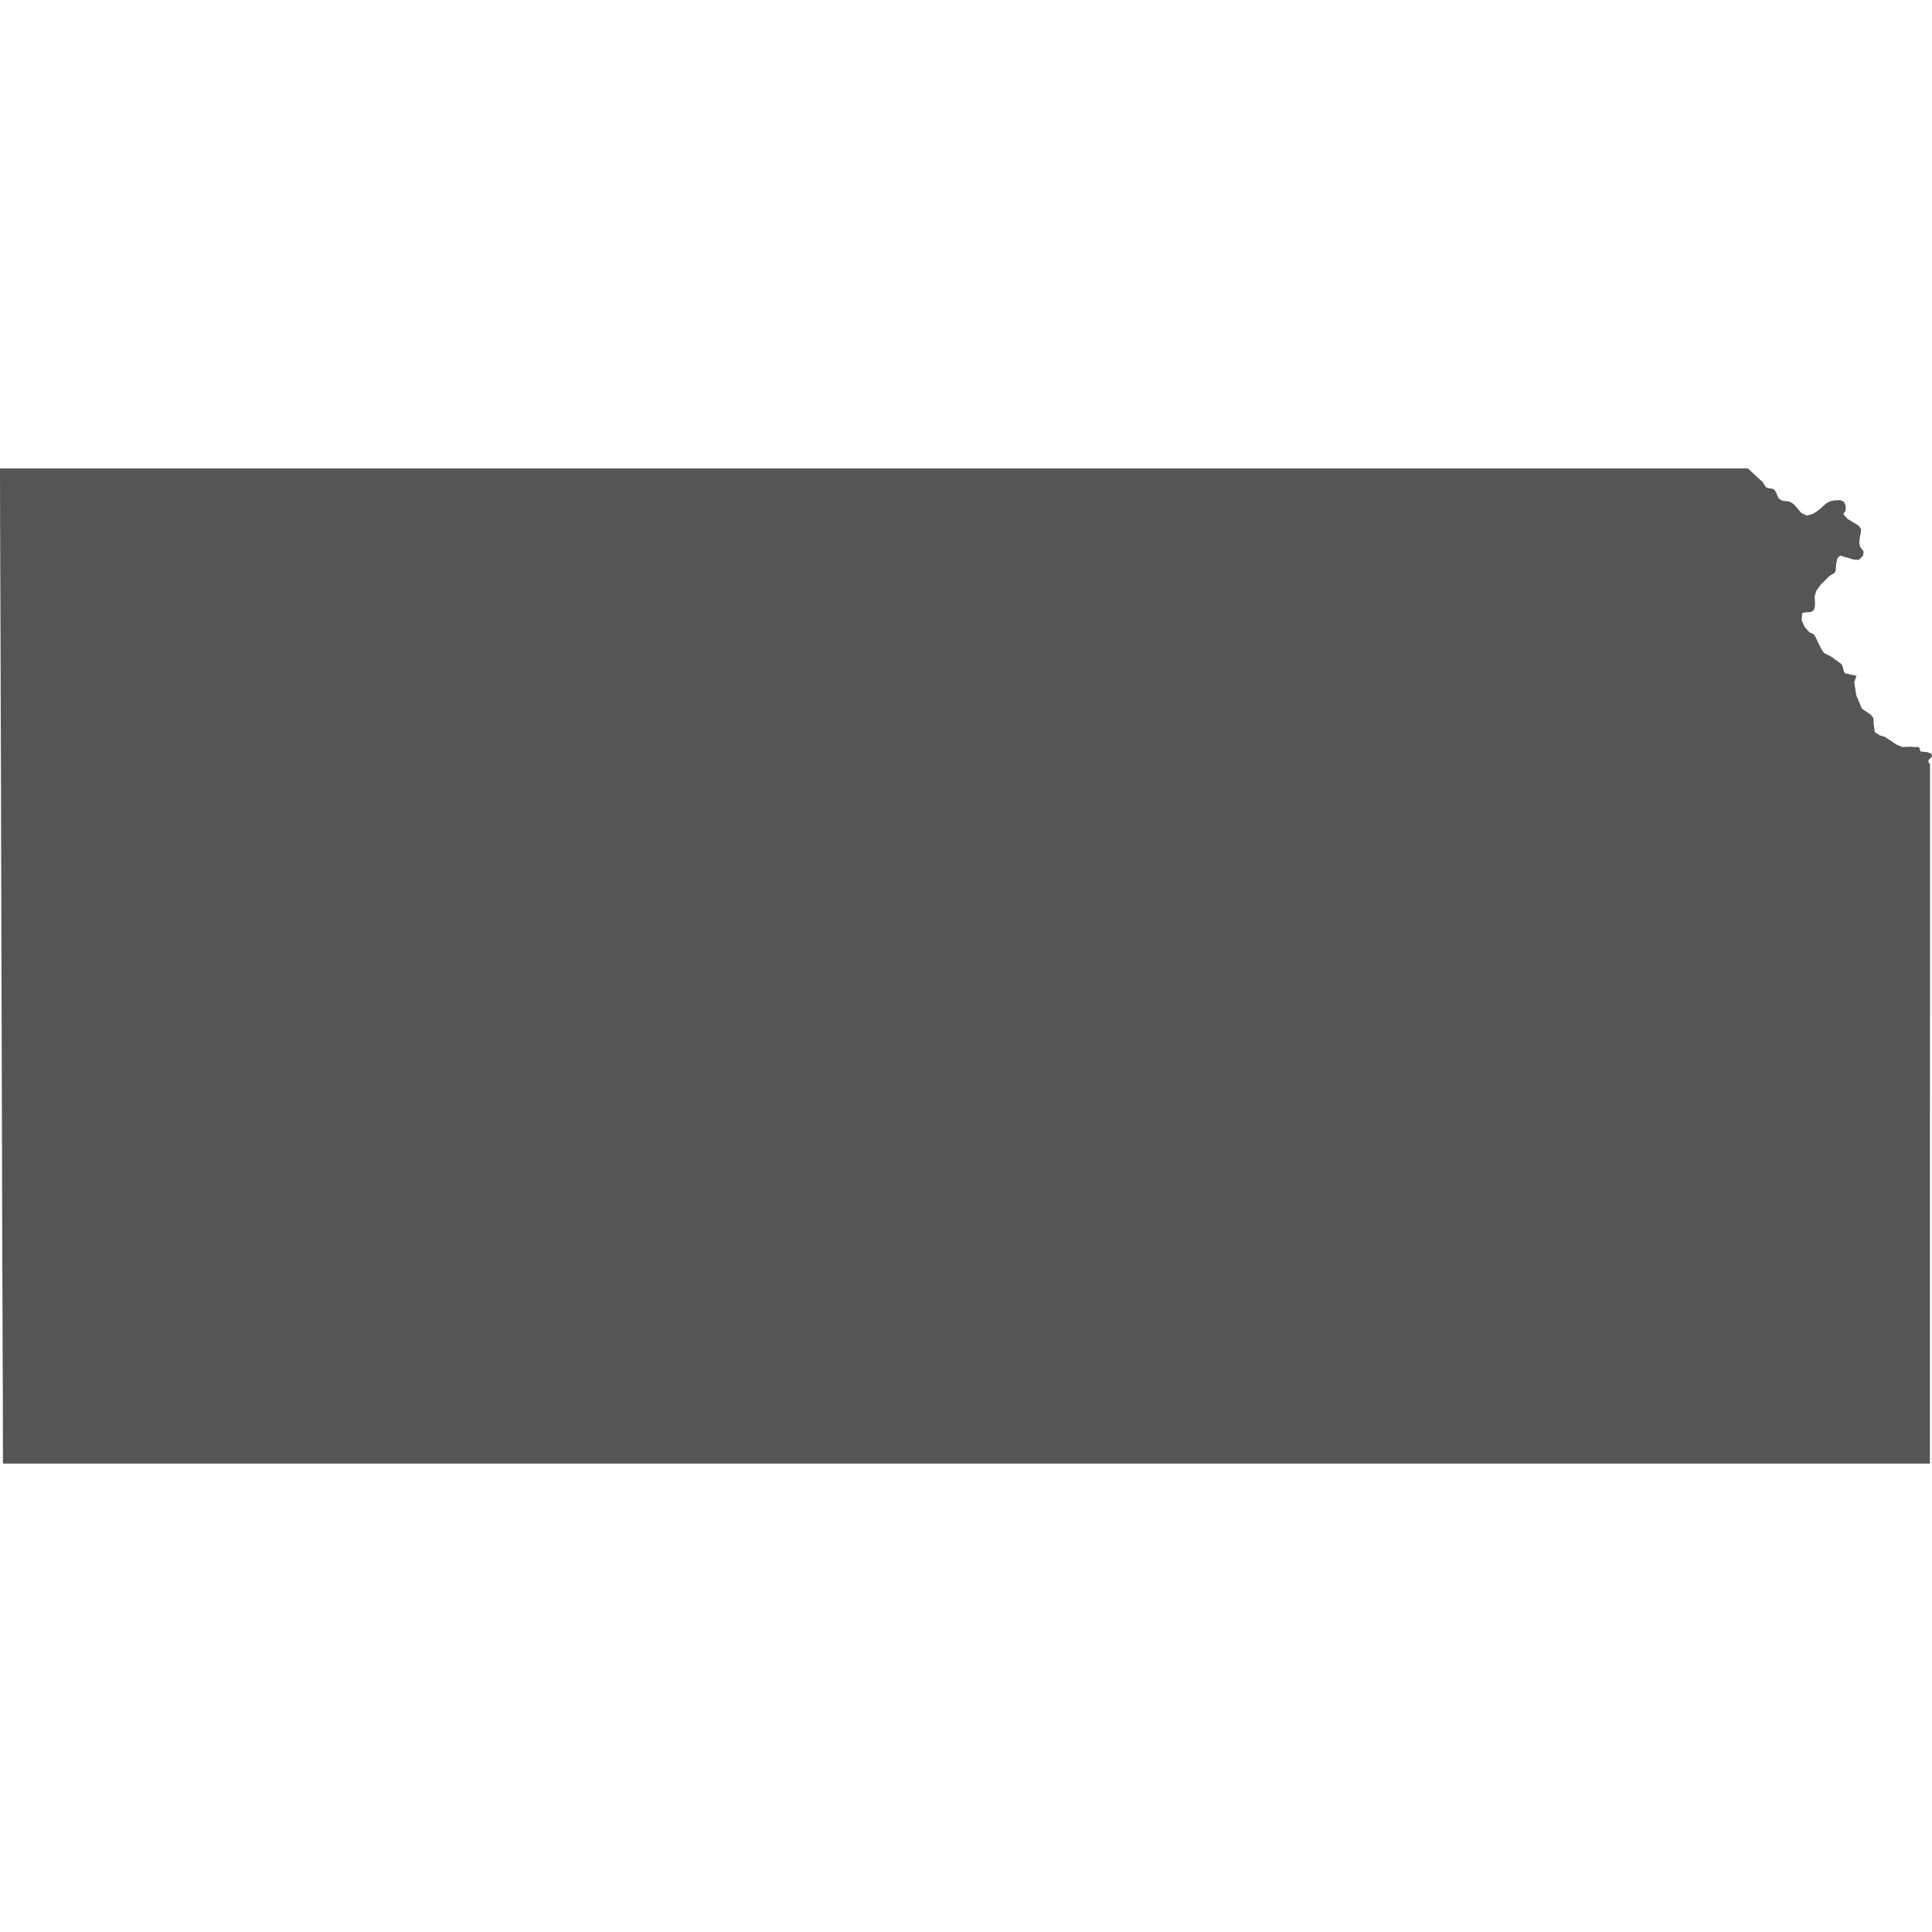 <?xml version="1.0" encoding="utf-8"?>
<!-- Generator: Adobe Illustrator 16.0.4, SVG Export Plug-In . SVG Version: 6.00 Build 0)  -->
<!DOCTYPE svg PUBLIC "-//W3C//DTD SVG 1.1//EN" "http://www.w3.org/Graphics/SVG/1.1/DTD/svg11.dtd">
<svg version="1.1" id="Layer_1" xmlns="http://www.w3.org/2000/svg" xmlns:xlink="http://www.w3.org/1999/xlink" x="0px" y="0px"
	 width="100px" height="100px" viewBox="0 0 100 100" enable-background="new 0 0 100 100" xml:space="preserve">
<path fill="#555555" d="M99.973,39.014l-0.225-0.085l-0.318-0.027l-0.043-0.032l-0.031-0.152l-0.069-0.052l-0.067-0.006
	l-0.136,0.011l-0.198-0.022l-0.417,0.017l-0.3-0.121l-0.596-0.398L97.3,38.064l-0.258-0.167l-0.058-0.367l-0.017-0.365l-0.13-0.167
	l-0.463-0.316L96.08,35.99l-0.104-0.693l0.119-0.316l-0.593-0.13l-0.063-0.095l-0.071-0.276l-0.052-0.104l-0.565-0.41l-0.247-0.114
	l-0.107-0.069l-0.131-0.199l-0.3-0.62l-0.084-0.132l-0.229-0.105l-0.242-0.269l-0.156-0.351l0.021-0.355l0.1-0.051l0.357-0.022
	l0.15-0.1l0.049-0.144l0.012-0.194l-0.017-0.377l0.093-0.299l0.215-0.296l0.431-0.434l0.147-0.1l0.114-0.056l0.08-0.11l0.04-0.428
	l0.04-0.176l0.071-0.144l0.111-0.059l0.647,0.195l0.3,0.025l0.215-0.22l0.031-0.197l-0.074-0.121l-0.102-0.123l-0.048-0.214
	l0.013-0.199l0.064-0.343l0.015-0.18l-0.127-0.178l-0.593-0.359l-0.199-0.245l0.115-0.176l0.009-0.241l-0.093-0.208l-0.176-0.091
	l-0.317,0.012l-0.231,0.051l-0.201,0.112l-0.406,0.357l-0.278,0.185l-0.319,0.083l-0.281-0.139l-0.36-0.421l-0.146-0.111
	l-0.156-0.063l-0.282-0.032l-0.115-0.036l-0.118-0.107l-0.064-0.13L91.936,25.5l-0.086-0.148l-0.121-0.055l-0.17-0.028l-0.152-0.045
	l-0.174-0.272l-0.766-0.708H0c0.004,1.76,0.005,3.52,0.014,5.28c0.014,2.601,0.016,5.203,0.026,7.804
	c0.01,2.624,0.019,5.249,0.022,7.873c0.004,2.512,0.017,5.024,0.023,7.537c0.006,2.488,0.015,4.979,0.021,7.468
	c0.007,2.567,0.011,5.137,0.024,7.705c0.014,2.614,0.017,5.229,0.023,7.844h99.74V62.736c0-2.655-0.002-5.312,0.002-7.971
	c0.006-2.453,0.002-4.909,0.002-7.363v-7.877l-0.06-0.023l-0.017-0.061v-0.051l-0.016-0.027L100,39.159L99.973,39.014z"/>
</svg>
